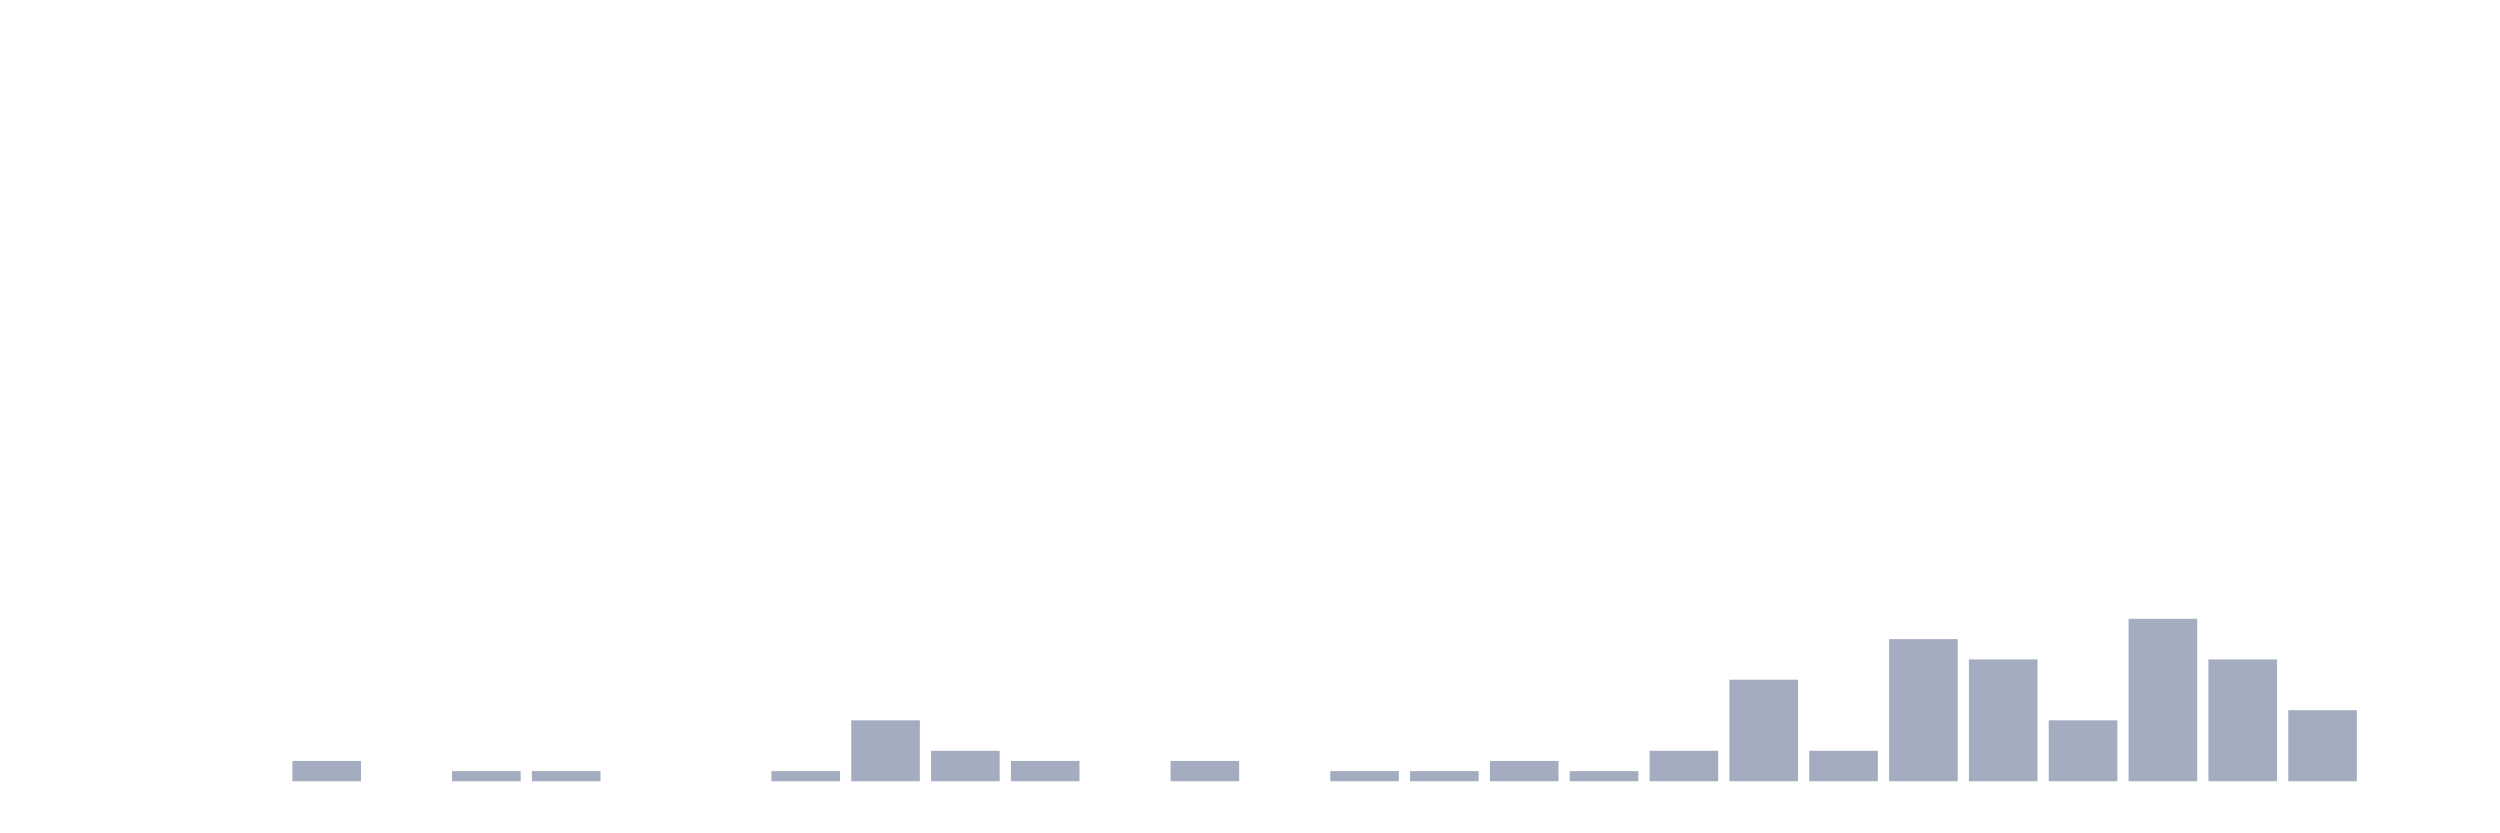 <svg xmlns="http://www.w3.org/2000/svg" viewBox="0 0 480 160"><g transform="translate(10,10)"><rect class="bar" x="0.153" width="13.175" y="140" height="0" fill="rgb(164,173,192)"></rect><rect class="bar" x="15.482" width="13.175" y="140" height="0" fill="rgb(164,173,192)"></rect><rect class="bar" x="30.81" width="13.175" y="140" height="0" fill="rgb(164,173,192)"></rect><rect class="bar" x="46.138" width="13.175" y="136.101" height="3.899" fill="rgb(164,173,192)"></rect><rect class="bar" x="61.466" width="13.175" y="140" height="0" fill="rgb(164,173,192)"></rect><rect class="bar" x="76.794" width="13.175" y="138.051" height="1.949" fill="rgb(164,173,192)"></rect><rect class="bar" x="92.123" width="13.175" y="138.051" height="1.949" fill="rgb(164,173,192)"></rect><rect class="bar" x="107.451" width="13.175" y="140" height="0" fill="rgb(164,173,192)"></rect><rect class="bar" x="122.779" width="13.175" y="140" height="0" fill="rgb(164,173,192)"></rect><rect class="bar" x="138.107" width="13.175" y="138.051" height="1.949" fill="rgb(164,173,192)"></rect><rect class="bar" x="153.436" width="13.175" y="128.304" height="11.696" fill="rgb(164,173,192)"></rect><rect class="bar" x="168.764" width="13.175" y="134.152" height="5.848" fill="rgb(164,173,192)"></rect><rect class="bar" x="184.092" width="13.175" y="136.101" height="3.899" fill="rgb(164,173,192)"></rect><rect class="bar" x="199.42" width="13.175" y="140" height="0" fill="rgb(164,173,192)"></rect><rect class="bar" x="214.748" width="13.175" y="136.101" height="3.899" fill="rgb(164,173,192)"></rect><rect class="bar" x="230.077" width="13.175" y="140" height="0" fill="rgb(164,173,192)"></rect><rect class="bar" x="245.405" width="13.175" y="138.051" height="1.949" fill="rgb(164,173,192)"></rect><rect class="bar" x="260.733" width="13.175" y="138.051" height="1.949" fill="rgb(164,173,192)"></rect><rect class="bar" x="276.061" width="13.175" y="136.101" height="3.899" fill="rgb(164,173,192)"></rect><rect class="bar" x="291.39" width="13.175" y="138.051" height="1.949" fill="rgb(164,173,192)"></rect><rect class="bar" x="306.718" width="13.175" y="134.152" height="5.848" fill="rgb(164,173,192)"></rect><rect class="bar" x="322.046" width="13.175" y="120.507" height="19.493" fill="rgb(164,173,192)"></rect><rect class="bar" x="337.374" width="13.175" y="134.152" height="5.848" fill="rgb(164,173,192)"></rect><rect class="bar" x="352.702" width="13.175" y="112.71" height="27.29" fill="rgb(164,173,192)"></rect><rect class="bar" x="368.031" width="13.175" y="116.608" height="23.392" fill="rgb(164,173,192)"></rect><rect class="bar" x="383.359" width="13.175" y="128.304" height="11.696" fill="rgb(164,173,192)"></rect><rect class="bar" x="398.687" width="13.175" y="108.811" height="31.189" fill="rgb(164,173,192)"></rect><rect class="bar" x="414.015" width="13.175" y="116.608" height="23.392" fill="rgb(164,173,192)"></rect><rect class="bar" x="429.344" width="13.175" y="126.355" height="13.645" fill="rgb(164,173,192)"></rect><rect class="bar" x="444.672" width="13.175" y="140" height="0" fill="rgb(164,173,192)"></rect></g></svg>
